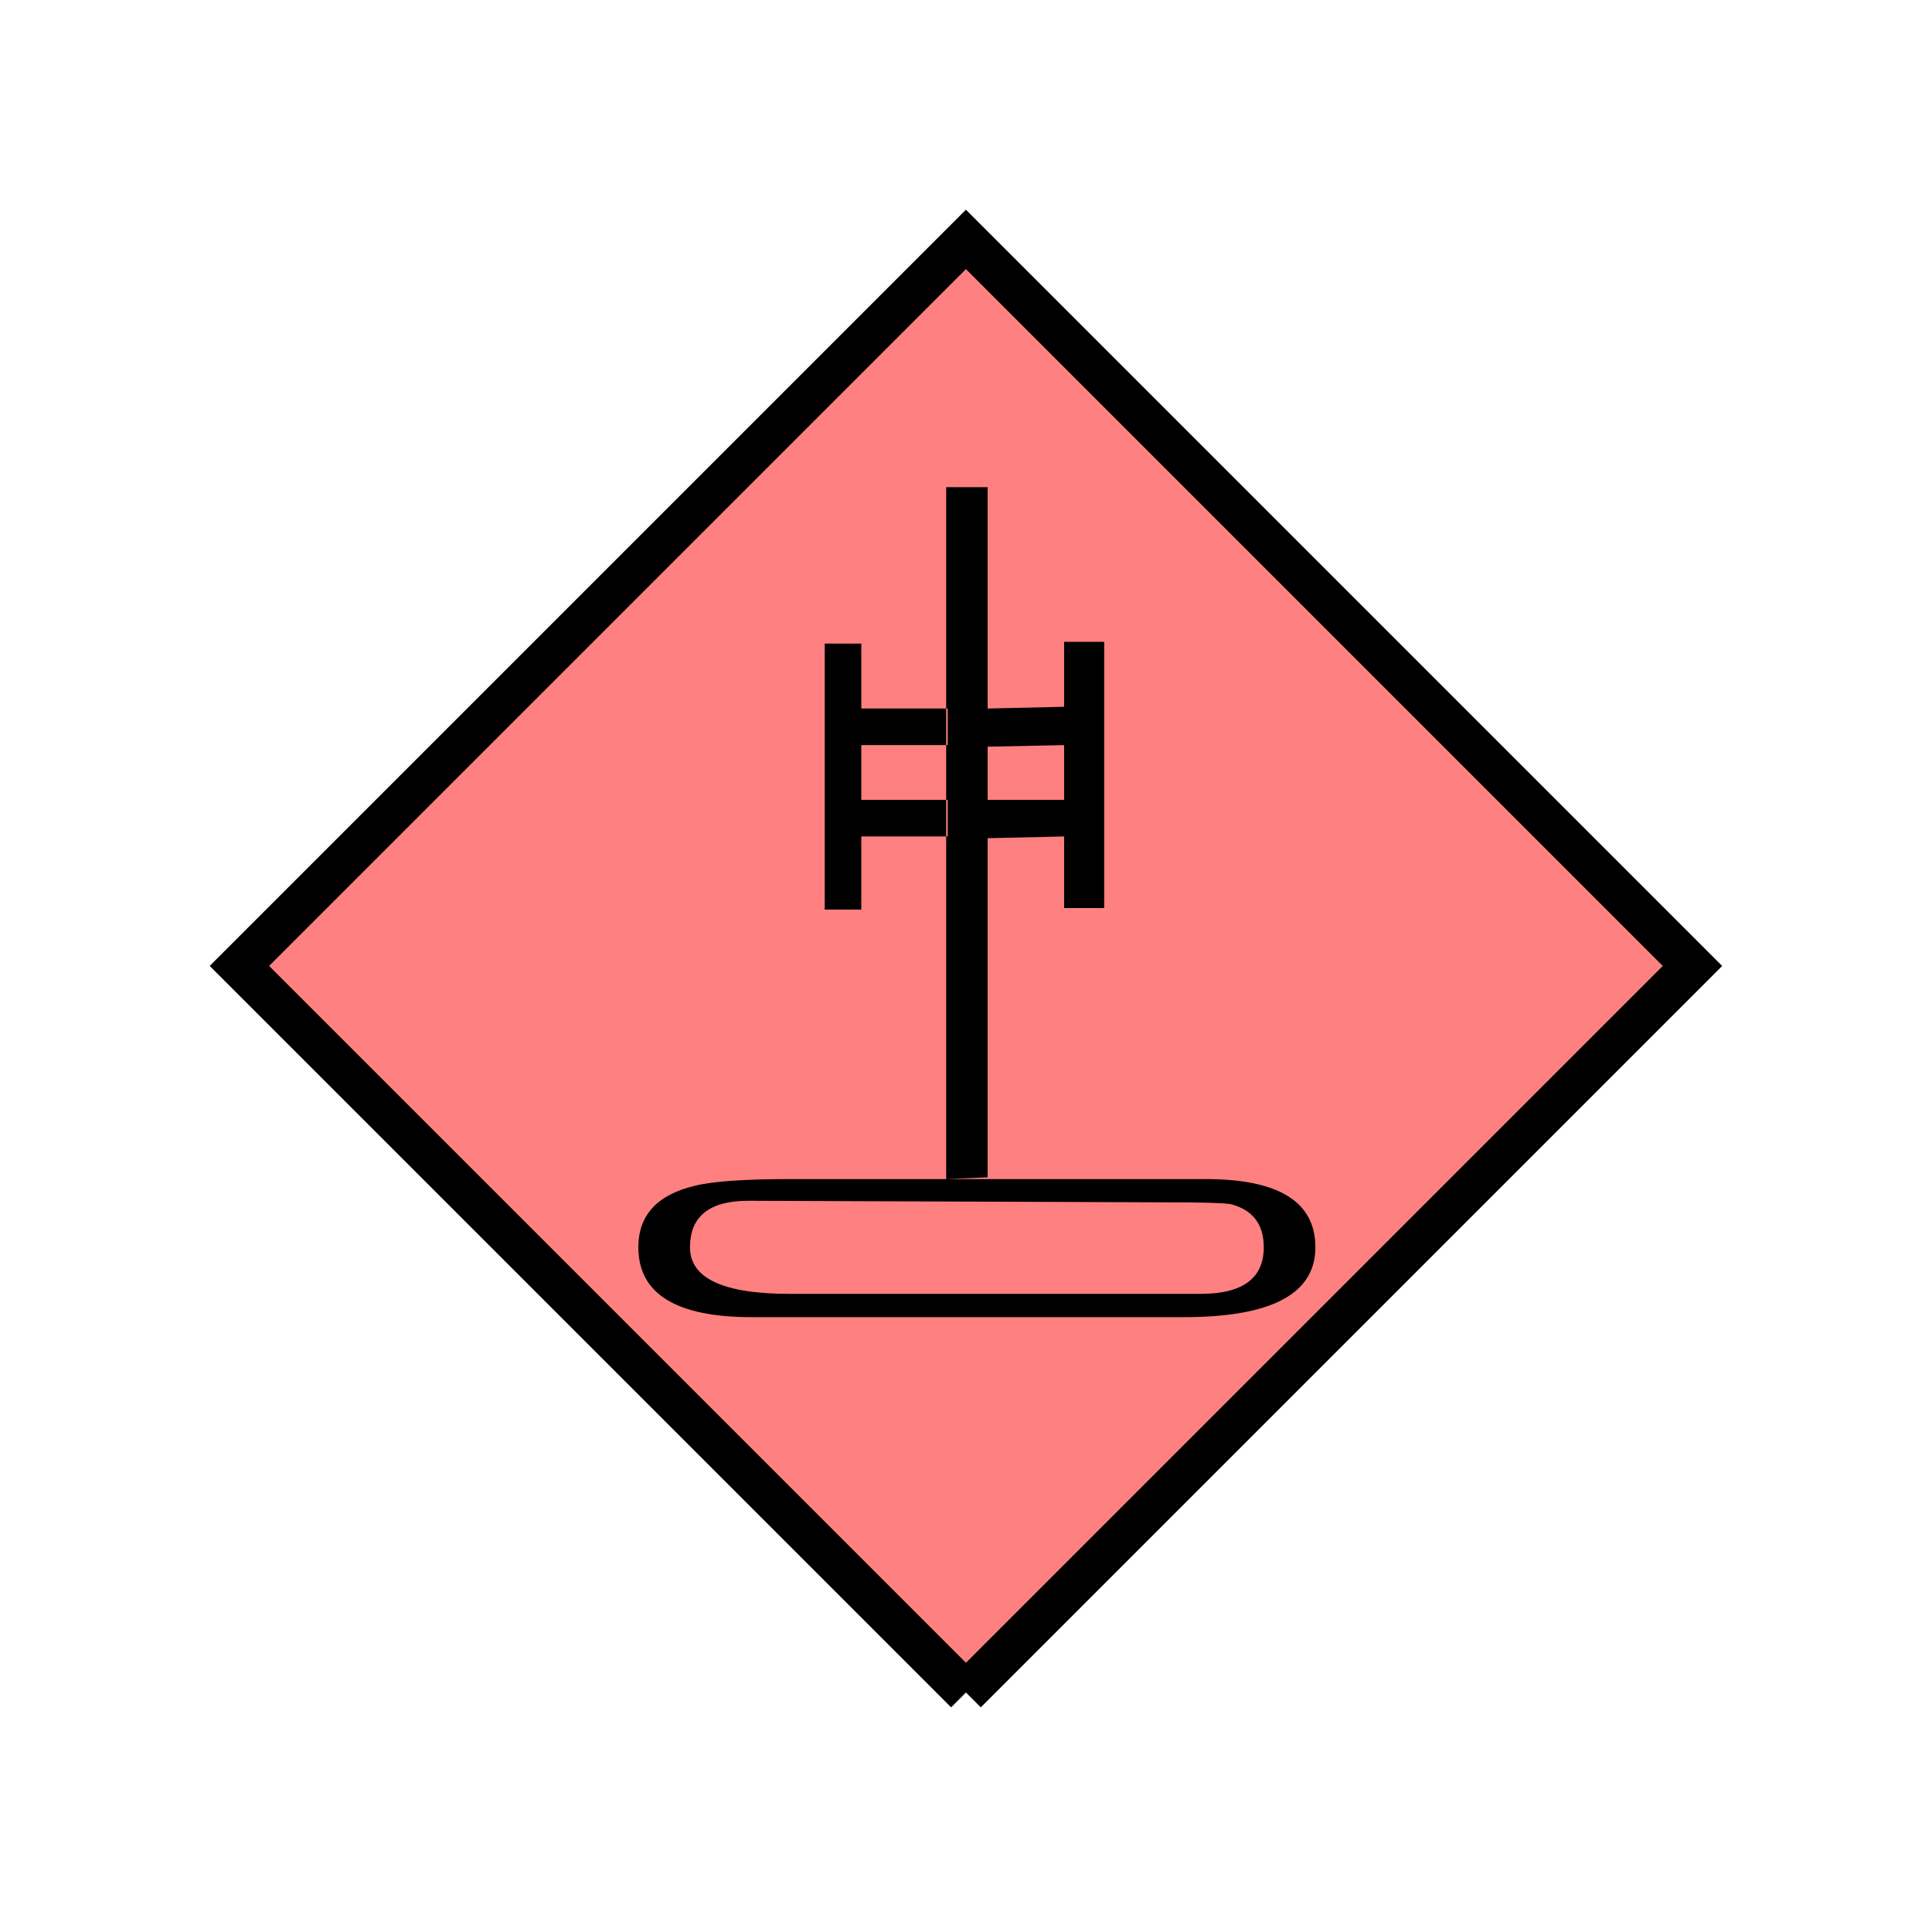 <?xml version="1.0" encoding="UTF-8" standalone="no"?>
<svg
   xmlns:dc="http://purl.org/dc/elements/1.1/"
   xmlns:cc="http://creativecommons.org/ns#"
   xmlns:rdf="http://www.w3.org/1999/02/22-rdf-syntax-ns#"
   xmlns:svg="http://www.w3.org/2000/svg"
   xmlns="http://www.w3.org/2000/svg"
   id="svg11"
   height="116.73mm"
   width="116.73mm"
   version="1.0">
  <defs
     id="defs3">
    <pattern
       y="0"
       x="0"
       height="6"
       width="6"
       patternUnits="userSpaceOnUse"
       id="EMFhbasepattern" />
  </defs>
  <path
     id="path5"
     d="  M 220.578,386.492   L 220.578,386.492   L 386.492,220.578   L 220.578,54.665   L 54.665,220.578   L 220.578,386.492   z "
     style="fill:#ff8080;fill-rule:evenodd;fill-opacity:1;stroke:none;" />
  <path
     id="path7"
     d="  M 220.578,386.492   L 220.578,386.492   L 386.492,220.578   L 220.578,54.665   L 54.665,220.578   L 220.578,386.492  "
     style="fill:none;stroke:#000000;stroke-width:9.59px;stroke-linecap:butt;stroke-linejoin:miter;stroke-miterlimit:10;stroke-dasharray:none;stroke-opacity:1;" />
  <path
     id="path9"
     d="  M 270.368,300.778   L 171.628,300.778   C 154.405,300.778 145.773,295.463 145.773,284.834   C 145.773,277.481 150.089,272.806 158.72,270.768   C 162.756,269.769 169.989,269.249 180.339,269.249   L 275.283,269.249   C 292.026,269.249 300.378,274.444 300.378,284.834   C 300.378,295.463 290.348,300.778 270.368,300.778   z  M 170.868,274.204   C 161.997,274.204 157.562,277.761 157.562,284.834   C 157.562,291.907 165.154,295.463 180.339,295.463   L 274.164,295.463   C 283.755,295.463 288.59,291.907 288.59,284.834   C 288.59,279.519 286.033,276.242 280.998,274.964   C 279.239,274.684 274.524,274.564 266.932,274.564   z  M 188.331,146.972   L 196.682,146.972   L 196.682,207.711   L 188.331,207.711   z  M 216.422,170.149   L 216.422,161.797   L 196.682,161.797   L 196.682,170.149   z  M 216.422,191.008   L 216.422,182.656   L 196.682,182.656   L 196.682,191.008   z  M 225.533,111.248   L 225.533,268.85   L 216.063,269.249   L 216.063,111.248   z  M 242.996,170.149   L 242.996,161.398   L 225.533,161.797   L 225.533,170.509   z  M 242.996,191.008   L 242.996,182.656   L 225.533,182.656   L 225.533,191.408   z  M 242.996,146.573   L 252.147,146.573   L 252.147,207.352   L 242.996,207.352   z "
     style="fill:#000000;fill-rule:evenodd;fill-opacity:1;stroke:none;" />
</svg>
